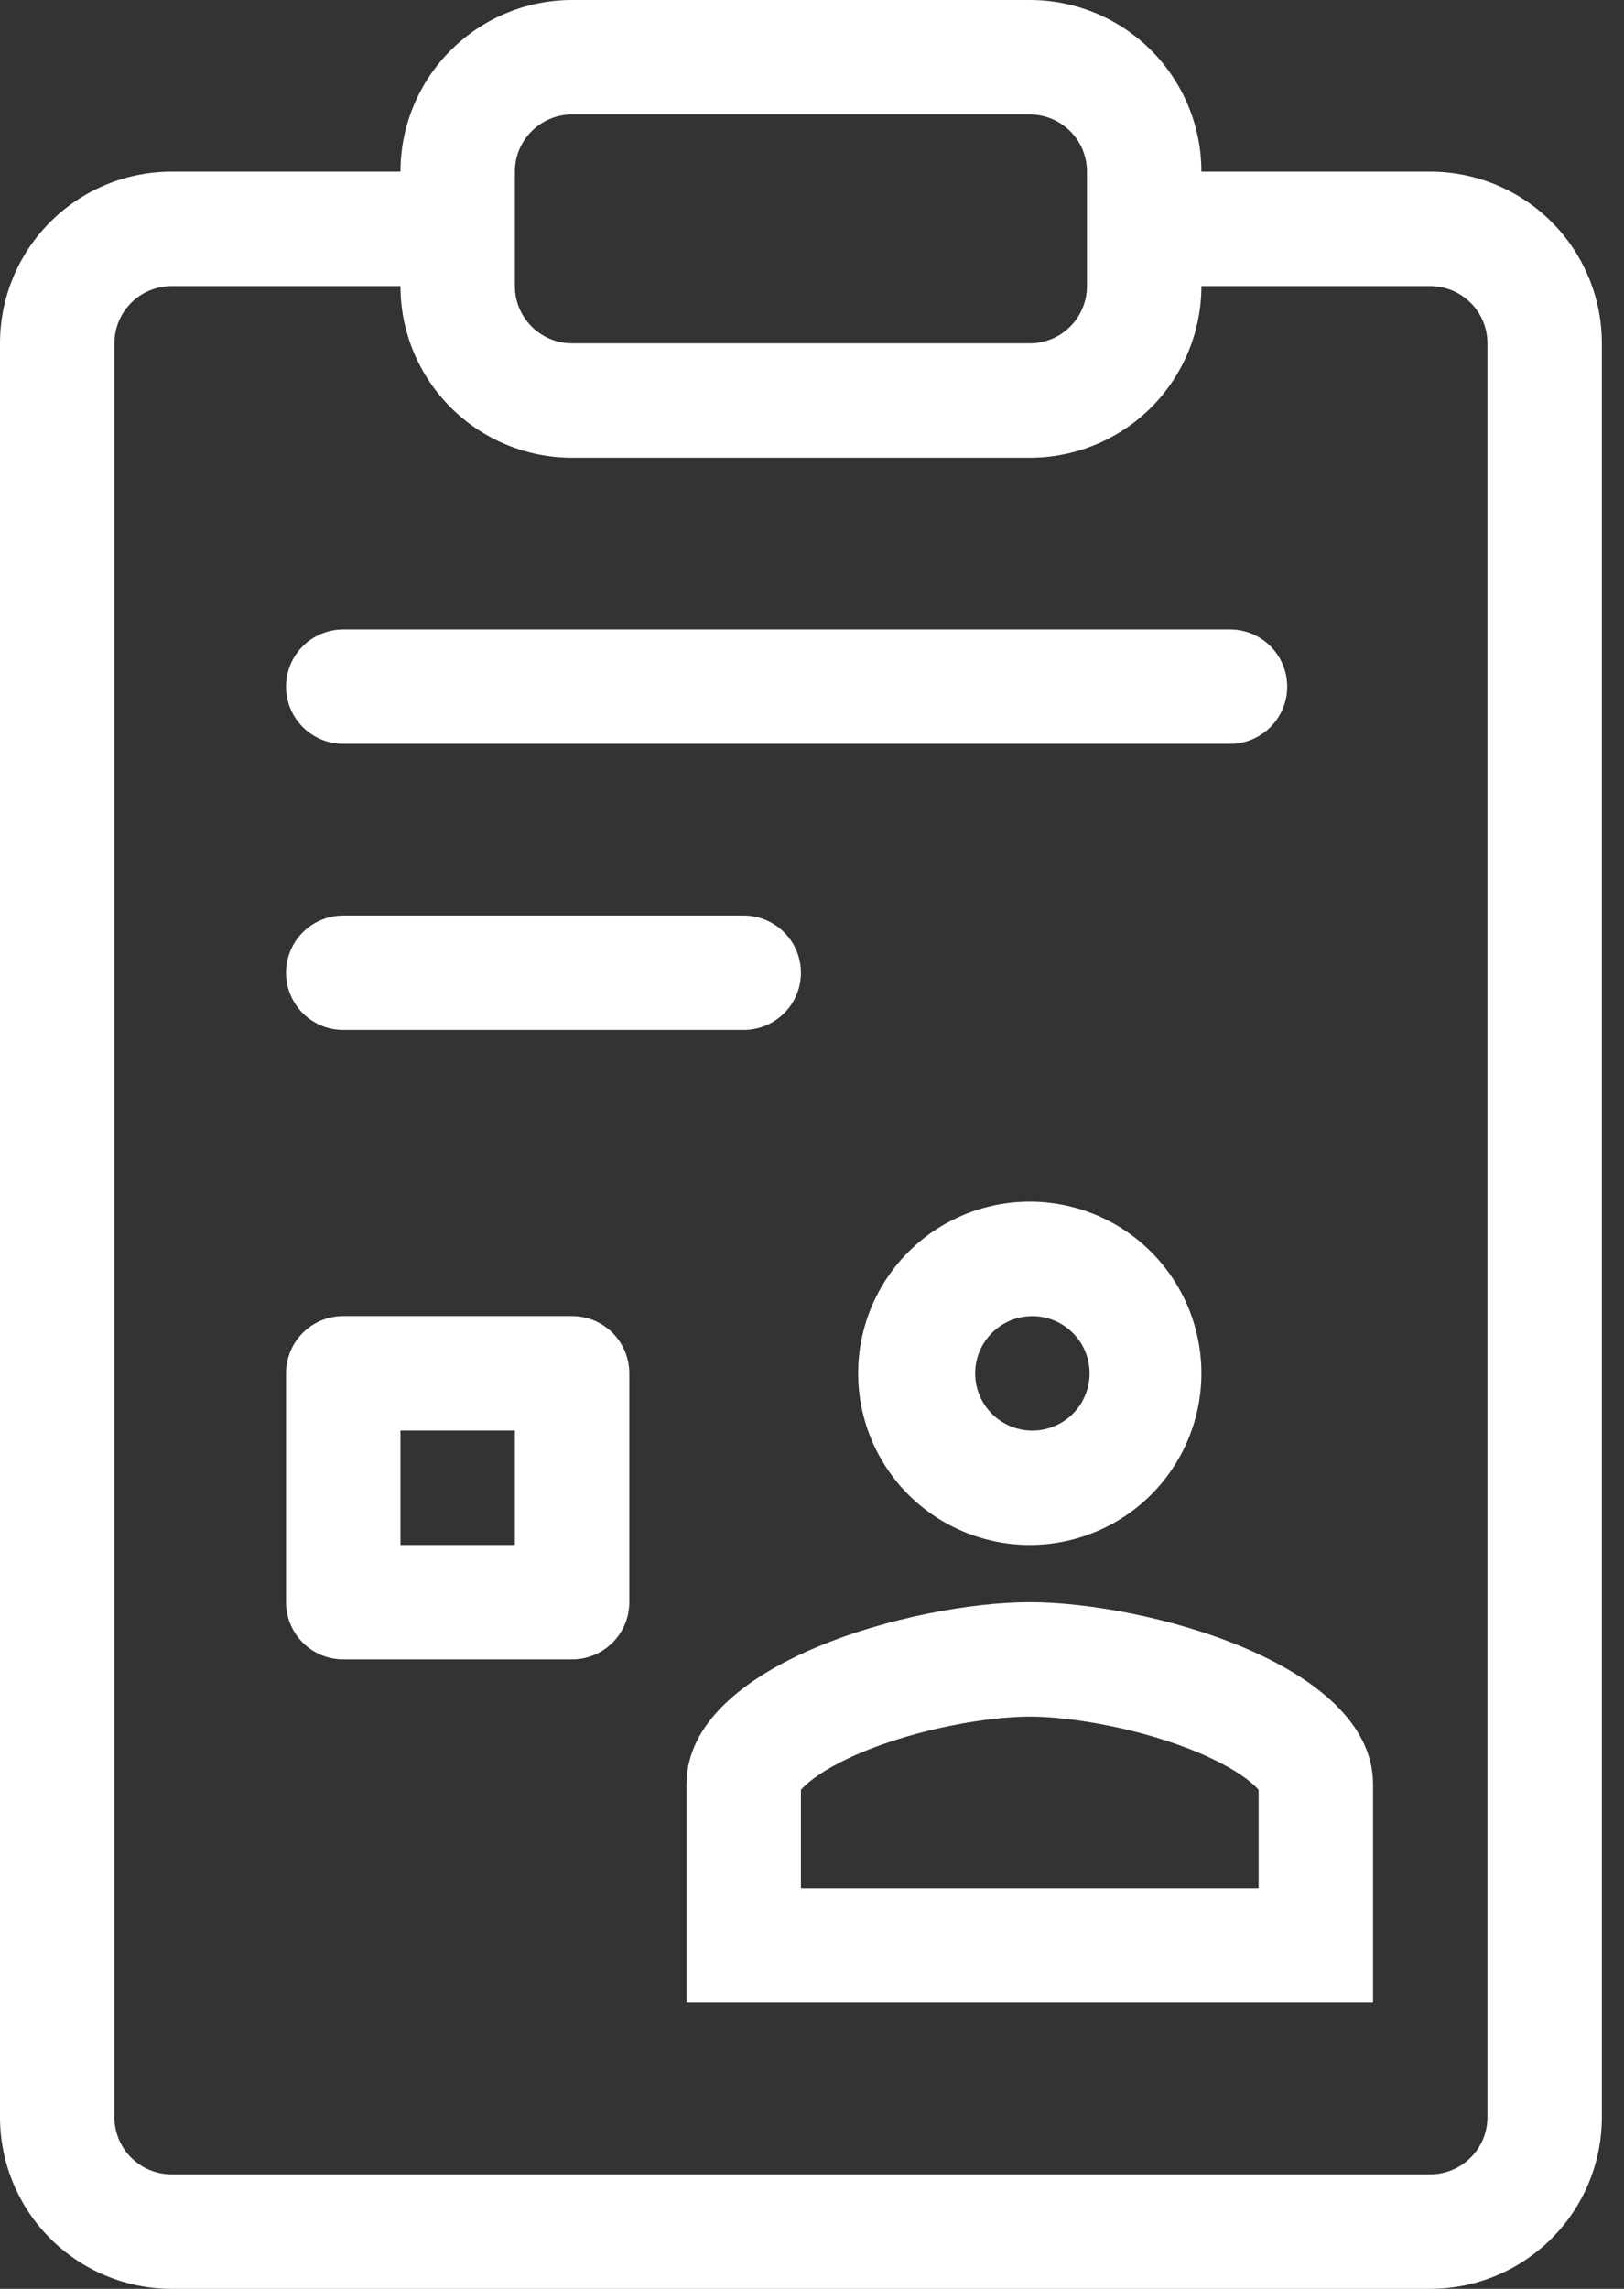 <svg width="44" height="62" viewBox="0 0 44 62" fill="none" xmlns="http://www.w3.org/2000/svg">
<rect x="0" y="0" width="44" height="62" fill="#333333" stroke="none"/>
<path d="M9.3 24.8C8.889 24.8 8.495 24.963 8.204 25.254C7.913 25.545 7.75 25.939 7.75 26.35C7.75 26.761 7.913 27.155 8.204 27.446C8.495 27.737 8.889 27.9 9.3 27.9H20.15C20.561 27.9 20.955 27.737 21.246 27.446C21.537 27.155 21.7 26.761 21.7 26.35C21.7 25.939 21.537 25.545 21.246 25.254C20.955 24.963 20.561 24.8 20.15 24.8H9.3ZM7.75 18.6C7.75 18.189 7.913 17.795 8.204 17.504C8.495 17.213 8.889 17.05 9.3 17.05H33.325C33.736 17.05 34.13 17.213 34.421 17.504C34.712 17.795 34.875 18.189 34.875 18.6C34.875 19.011 34.712 19.405 34.421 19.696C34.13 19.987 33.736 20.15 33.325 20.15H9.3C8.889 20.15 8.495 19.987 8.204 19.696C7.913 19.405 7.75 19.011 7.75 18.6Z" fill="white"/>
<path fill-rule="evenodd" clip-rule="evenodd" d="M7.75 37.2C7.75 36.789 7.913 36.395 8.204 36.104C8.495 35.813 8.889 35.65 9.3 35.65H15.5C15.911 35.65 16.305 35.813 16.596 36.104C16.887 36.395 17.05 36.789 17.05 37.2V43.4C17.05 43.811 16.887 44.205 16.596 44.496C16.305 44.787 15.911 44.95 15.5 44.95H9.3C8.889 44.95 8.495 44.787 8.204 44.496C7.913 44.205 7.75 43.811 7.75 43.4V37.2ZM10.85 41.85V38.75H13.95V41.85H10.85ZM27.9 41.85C29.133 41.85 30.316 41.36 31.188 40.488C32.06 39.616 32.55 38.433 32.55 37.2C32.55 35.967 32.06 34.784 31.188 33.912C30.316 33.04 29.133 32.55 27.9 32.55C26.667 32.55 25.484 33.04 24.612 33.912C23.74 34.784 23.25 35.967 23.25 37.2C23.25 38.433 23.74 39.616 24.612 40.488C25.484 41.36 26.667 41.85 27.9 41.85ZM27.9 38.75C28.109 38.76 28.318 38.727 28.514 38.653C28.71 38.58 28.89 38.468 29.041 38.323C29.192 38.178 29.313 38.005 29.395 37.812C29.478 37.62 29.521 37.413 29.521 37.203C29.521 36.994 29.479 36.787 29.397 36.594C29.315 36.401 29.194 36.227 29.043 36.083C28.892 35.938 28.713 35.825 28.517 35.751C28.321 35.677 28.112 35.644 27.903 35.653C27.504 35.671 27.128 35.841 26.852 36.129C26.576 36.417 26.421 36.801 26.421 37.2C26.42 37.599 26.574 37.983 26.849 38.272C27.125 38.56 27.501 38.732 27.9 38.75ZM18.6 48.332C18.6 45.052 24.795 43.4 27.9 43.4C31.005 43.4 37.2 45.052 37.2 48.332V54.25H18.6V48.332ZM21.785 48.394C21.756 48.422 21.727 48.452 21.7 48.483V51.15H34.1V48.484C34.073 48.452 34.044 48.422 34.015 48.393C33.761 48.145 33.271 47.816 32.502 47.489C30.952 46.83 29.039 46.5 27.9 46.5C26.761 46.5 24.848 46.83 23.298 47.489C22.529 47.815 22.04 48.146 21.785 48.394Z" fill="white"/>
<path fill-rule="evenodd" clip-rule="evenodd" d="M10.85 4.65C10.85 3.417 11.34 2.234 12.212 1.362C13.084 0.49 14.267 0 15.5 0H27.9C29.133 0 30.316 0.49 31.188 1.362C32.06 2.234 32.55 3.417 32.55 4.65H38.75C39.983 4.65 41.166 5.14 42.038 6.012C42.91 6.884 43.4 8.067 43.4 9.3V57.35C43.4 58.583 42.91 59.766 42.038 60.638C41.166 61.51 39.983 62 38.75 62H4.65C3.417 62 2.234 61.51 1.362 60.638C0.49 59.766 0 58.583 0 57.35V9.3C0 8.067 0.49 6.884 1.362 6.012C2.234 5.14 3.417 4.65 4.65 4.65H10.85ZM27.9 12.4C29.133 12.4 30.316 11.91 31.188 11.038C32.06 10.166 32.55 8.983 32.55 7.75H38.75C39.161 7.75 39.555 7.913 39.846 8.204C40.137 8.495 40.3 8.889 40.3 9.3V57.35C40.3 57.761 40.137 58.155 39.846 58.446C39.555 58.737 39.161 58.9 38.75 58.9H4.65C4.239 58.9 3.845 58.737 3.554 58.446C3.263 58.155 3.1 57.761 3.1 57.35V9.3C3.1 8.889 3.263 8.495 3.554 8.204C3.845 7.913 4.239 7.75 4.65 7.75H10.85C10.85 8.983 11.34 10.166 12.212 11.038C13.084 11.91 14.267 12.4 15.5 12.4H27.9ZM15.5 3.1C15.089 3.1 14.695 3.263 14.404 3.554C14.113 3.845 13.95 4.239 13.95 4.65V7.75C13.95 8.161 14.113 8.555 14.404 8.846C14.695 9.137 15.089 9.3 15.5 9.3H27.9C28.311 9.3 28.705 9.137 28.996 8.846C29.287 8.555 29.45 8.161 29.45 7.75V4.65C29.45 4.239 29.287 3.845 28.996 3.554C28.705 3.263 28.311 3.1 27.9 3.1H15.5Z" fill="white"/>
</svg>
